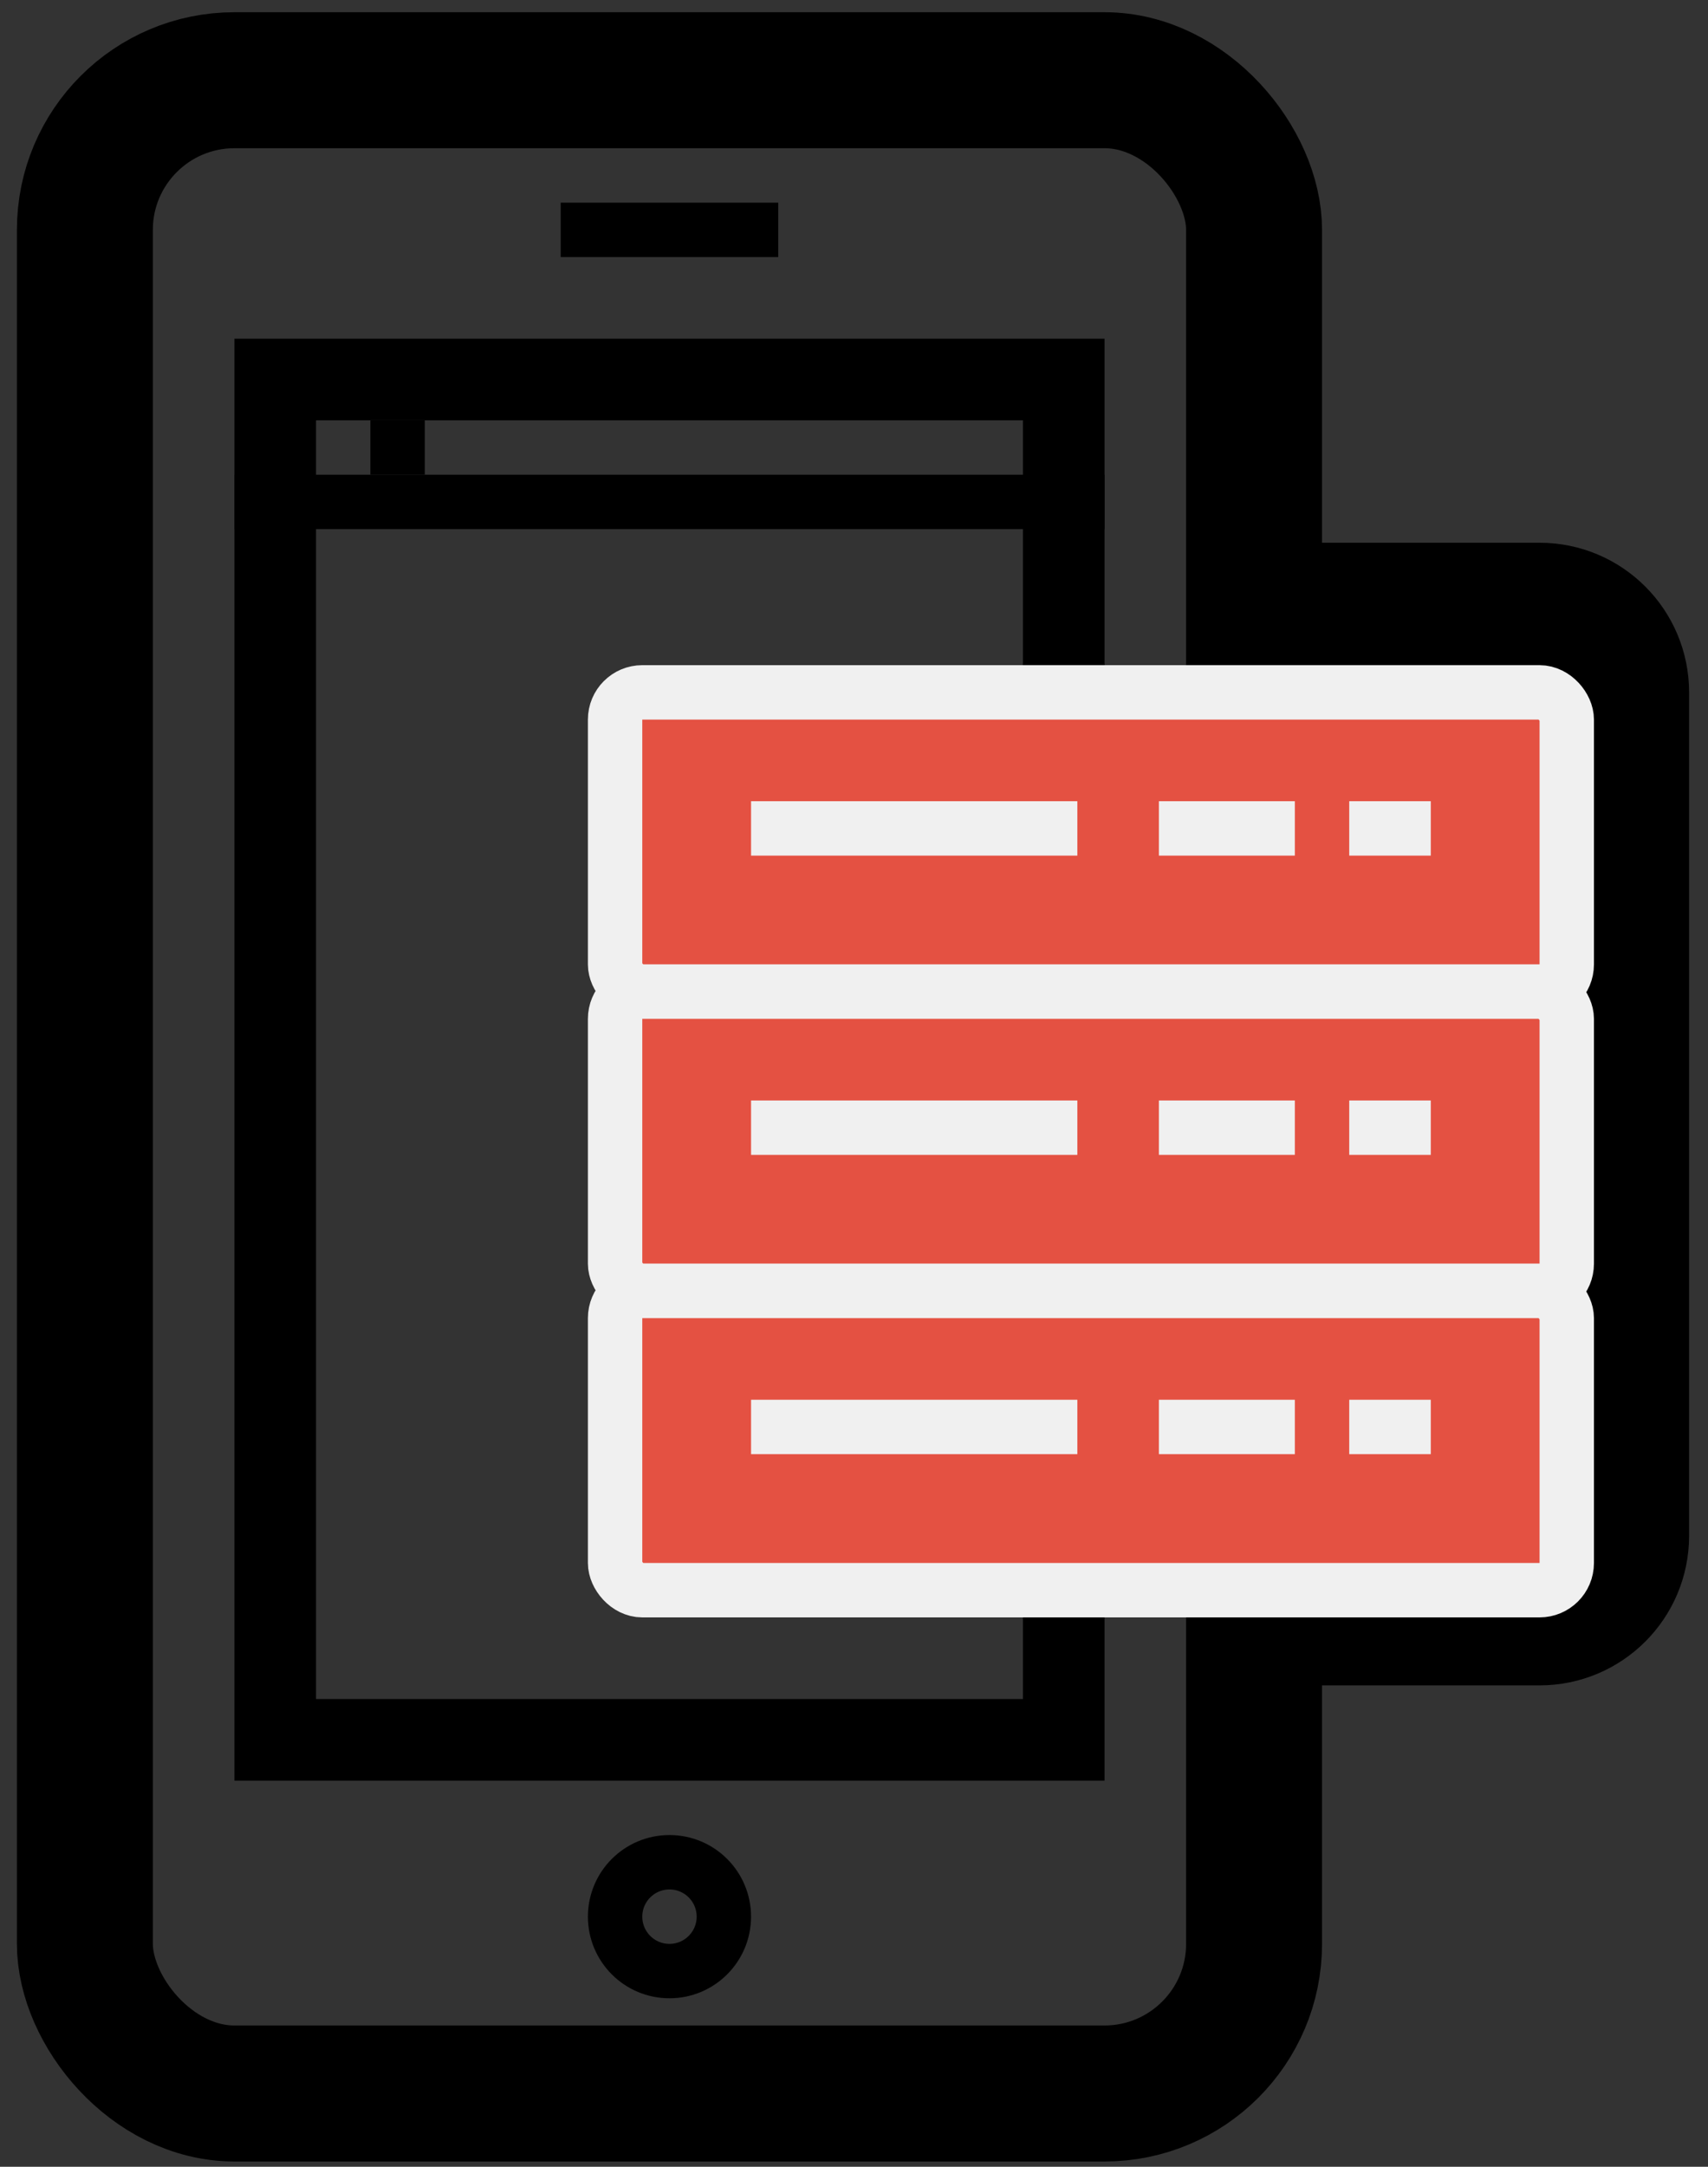 <svg width="56" height="71" viewBox="0 0 56 71" fill="none" xmlns="http://www.w3.org/2000/svg">
<rect x="0" y="0" width="56" height="71" fill="#333333" stroke="none"/>
<rect x="2.783" y="2.629" width="38.334" height="65.97" rx="4.903" stroke="black" stroke-width="4.457"/>
<path d="M40.672 52.998H50.478C51.955 52.998 53.152 51.801 53.152 50.324V22.688C53.152 21.211 51.955 20.013 50.478 20.013H40.672" stroke="black" stroke-width="4.457"/>
<rect x="9.024" y="12.436" width="25.853" height="44.575" stroke="black" stroke-width="2.674"/>
<rect x="20.167" y="22.688" width="31.202" height="9.806" rx="0.891" fill="#E45142" stroke="#F0F0F0" stroke-width="1.783"/>
<rect x="20.167" y="32.494" width="31.202" height="9.806" rx="0.891" fill="#E45142" stroke="#F0F0F0" stroke-width="1.783"/>
<rect x="20.167" y="42.301" width="31.202" height="9.806" rx="0.891" fill="#E45142" stroke="#F0F0F0" stroke-width="1.783"/>
<rect x="7.686" y="15.556" width="28.528" height="1.783" fill="black"/>
<rect x="12.144" y="13.773" width="1.783" height="1.783" fill="black"/>
<rect x="24.625" y="26.254" width="10.698" height="1.783" fill="#F0F0F0"/>
<rect x="24.625" y="36.06" width="10.698" height="1.783" fill="#F0F0F0"/>
<rect x="24.625" y="45.867" width="10.698" height="1.783" fill="#F0F0F0"/>
<rect x="37.997" y="26.254" width="4.457" height="1.783" fill="#F0F0F0"/>
<rect x="37.997" y="36.06" width="4.457" height="1.783" fill="#F0F0F0"/>
<rect x="37.997" y="45.867" width="4.457" height="1.783" fill="#F0F0F0"/>
<rect x="44.237" y="26.254" width="2.674" height="1.783" fill="#F0F0F0"/>
<rect x="44.237" y="36.06" width="2.674" height="1.783" fill="#F0F0F0"/>
<rect x="44.237" y="45.867" width="2.674" height="1.783" fill="#F0F0F0"/>
<rect x="18.384" y="6.641" width="7.132" height="1.783" fill="black"/>
<circle cx="21.95" cy="62.805" r="1.783" stroke="black" stroke-width="1.783"/>
</svg>
